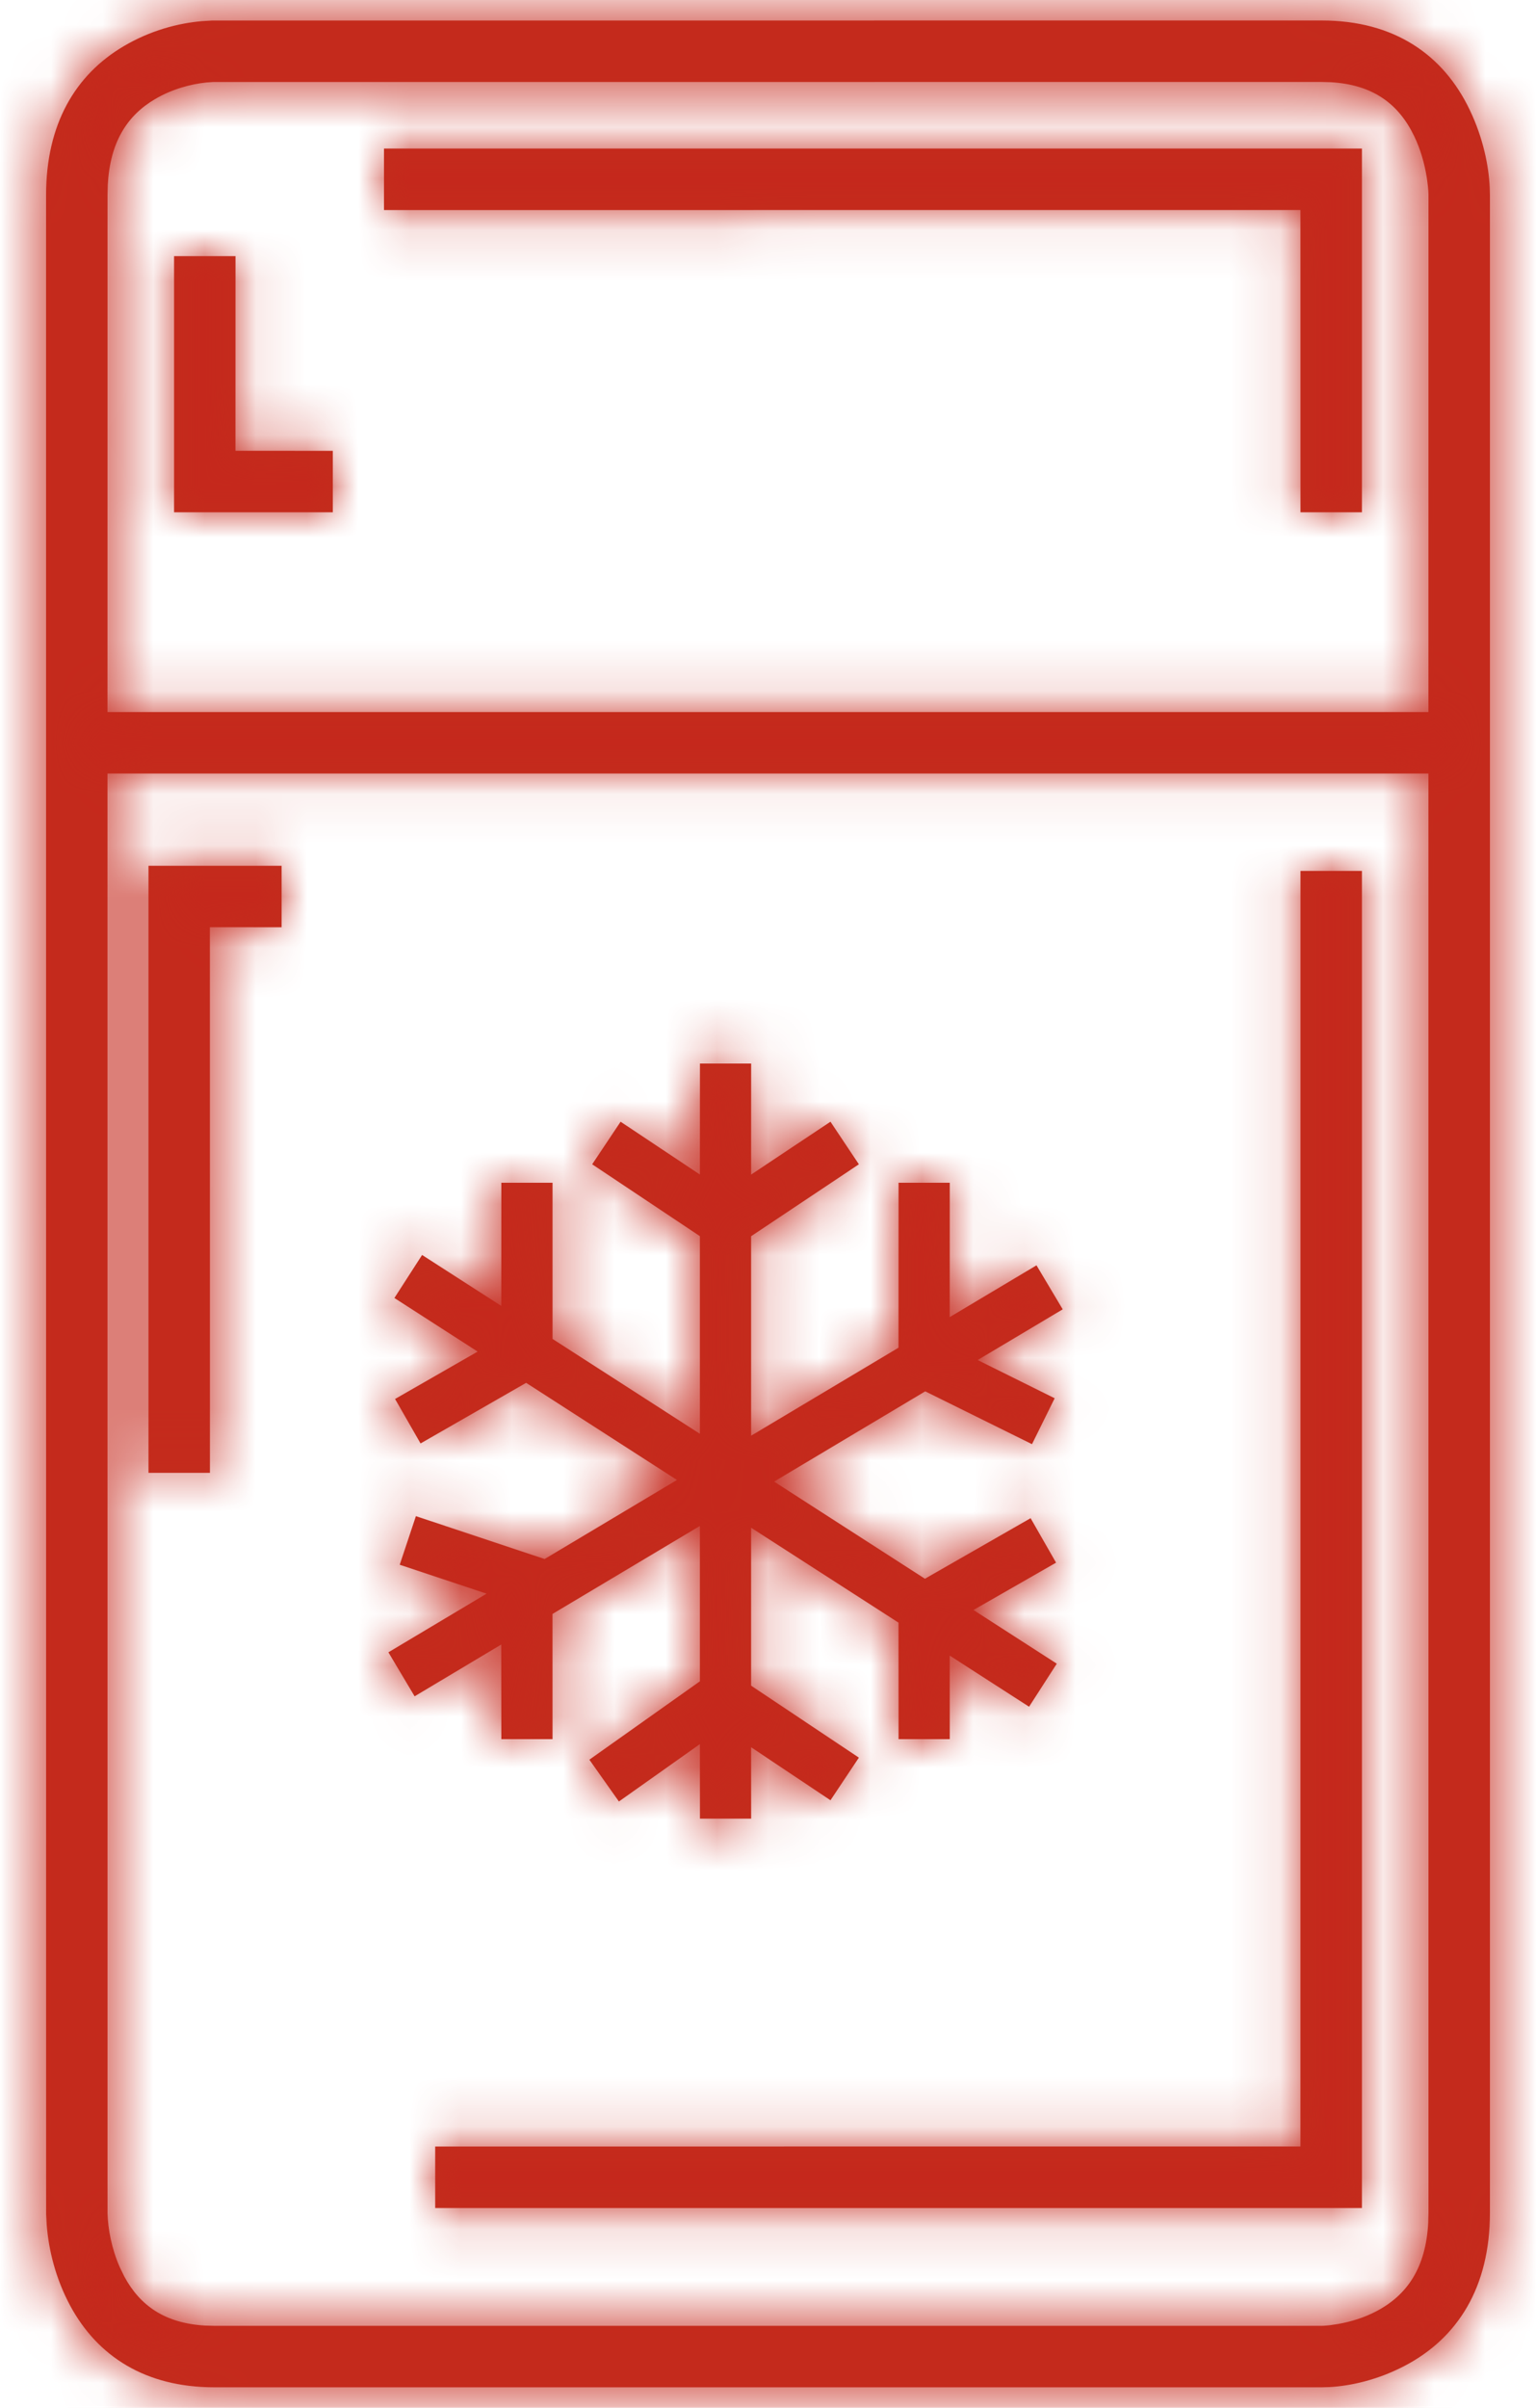 <?xml version="1.0" encoding="UTF-8"?>
<svg width="30px" height="47px" viewBox="0 0 30 47" version="1.1" xmlns="http://www.w3.org/2000/svg" xmlns:xlink="http://www.w3.org/1999/xlink">
    <!-- Generator: sketchtool 62 (101010) - https://sketch.com -->
    <title>50FA6CCA-BC9A-49E0-9964-DD3FA78DEA06</title>
    <desc>Created with sketchtool.</desc>
    <defs>
        <path d="M35.313,1.4 C36.731,1.4 37.69,2.068 38.205,3.144 C38.47,3.697 38.576,4.238 38.596,4.656 L38.6,4.806 L38.6,44.193 C38.6,45.65 37.968,46.641 36.935,47.181 C36.397,47.462 35.869,47.574 35.461,47.596 L35.313,47.6 L13.686,47.6 C12.342,47.6 11.404,46.997 10.87,46.005 C10.584,45.472 10.451,44.921 10.412,44.428 L10.401,44.221 L10.4,4.806 C10.4,3.425 10.97,2.458 11.921,1.899 C12.438,1.595 12.974,1.454 13.443,1.413 L13.639,1.401 L35.313,1.4 Z M37.399,16.099 L11.599,16.099 L11.6,44.203 C11.609,44.506 11.678,44.89 11.839,45.255 L11.927,45.436 C12.235,46.008 12.723,46.349 13.501,46.395 L13.686,46.4 L35.313,46.4 C35.334,46.4 35.364,46.399 35.403,46.395 L35.468,46.389 L35.63,46.365 C35.888,46.32 36.145,46.24 36.379,46.117 C36.982,45.802 37.349,45.269 37.395,44.387 L37.4,44.193 L37.399,16.099 Z M36.1,18 L36.1,44.1 L18,44.1 L18,42.9 L34.899,42.899 L34.9,18 L36.1,18 Z M24.171,21.76 L24.17,23.928 L25.72,22.896 L26.275,23.727 L24.17,25.131 L24.17,29.025 L27.049,27.307 L27.05,24.087 L28.05,24.087 L28.049,26.71 L29.744,25.699 L30.256,26.558 L28.595,27.548 L30.099,28.294 L29.656,29.19 L27.571,28.159 L24.619,29.921 L27.565,31.817 L29.629,30.635 L30.126,31.503 L28.513,32.427 L30.14,33.475 L29.599,34.315 L28.049,33.317 L28.05,34.948 L27.05,34.948 L27.049,32.674 L24.17,30.821 L24.17,33.904 L26.275,35.309 L25.72,36.141 L24.17,35.106 L24.171,36.5 L23.171,36.5 L23.17,35.045 L21.588,36.165 L21.011,35.349 L23.17,33.819 L23.17,30.786 L20.291,32.504 L20.292,34.948 L19.292,34.948 L19.29,33.101 L17.598,34.112 L17.086,33.253 L19.004,32.108 L17.307,31.544 L17.623,30.595 L20.137,31.432 L22.722,29.889 L19.776,27.993 L17.714,29.176 L17.216,28.308 L18.829,27.383 L17.203,26.337 L17.744,25.497 L19.291,26.492 L19.292,24.087 L20.292,24.087 L20.292,27.136 L23.17,28.988 L23.17,25.13 L21.066,23.727 L21.621,22.896 L23.17,23.927 L23.171,21.76 L24.171,21.76 Z M15,17.9 L15,19.1 L13.599,19.099 L13.6,29.75 L12.4,29.75 L12.4,17.9 L15,17.9 Z M35.313,2.6 L13.659,2.601 L13.532,2.61 C13.227,2.641 12.862,2.738 12.529,2.934 C11.982,3.255 11.65,3.775 11.605,4.608 L11.6,4.806 L11.599,14.899 L37.399,14.899 L37.4,4.806 C37.4,4.76 37.395,4.672 37.379,4.555 L37.366,4.462 C37.322,4.187 37.243,3.912 37.123,3.662 C36.82,3.03 36.319,2.653 35.495,2.605 L35.313,2.6 Z M36.1,3.9 L36.1,11 L34.9,11 L34.899,5.099 L17,5.1 L17,3.9 L36.1,3.9 Z M14.1,6 L14.099,9.799 L16,9.8 L16,11 L12.9,11 L12.9,6 L14.1,6 Z" id="path-1"></path>
    </defs>
    <g id="Page-1" stroke="none" stroke-width="1" fill="none" fill-rule="evenodd">
        <g id="Generali-Group-GDF---Warranty-Icons" transform="translate(-1000, -1642)">
            <g id="Contenu-du-congelateur" transform="translate(731, 1641)">
                <g id="icons/products/red/H-others-GFrance/h17-freezer-content" transform="translate(259.5, 0)">
                    <mask id="mask-2" fill="white">
                        <use xlink:href="#path-1"></use>
                    </mask>
                    <use id="Shape" fill="#C32D1C" fill-rule="nonzero" xlink:href="#path-1"></use>
                    <polygon id="Color-Style" fill="#C5281C" mask="url(#mask-2)" points="0 0 48 0 48 48 0 48"></polygon>
                </g>
            </g>
        </g>
    </g>
</svg>